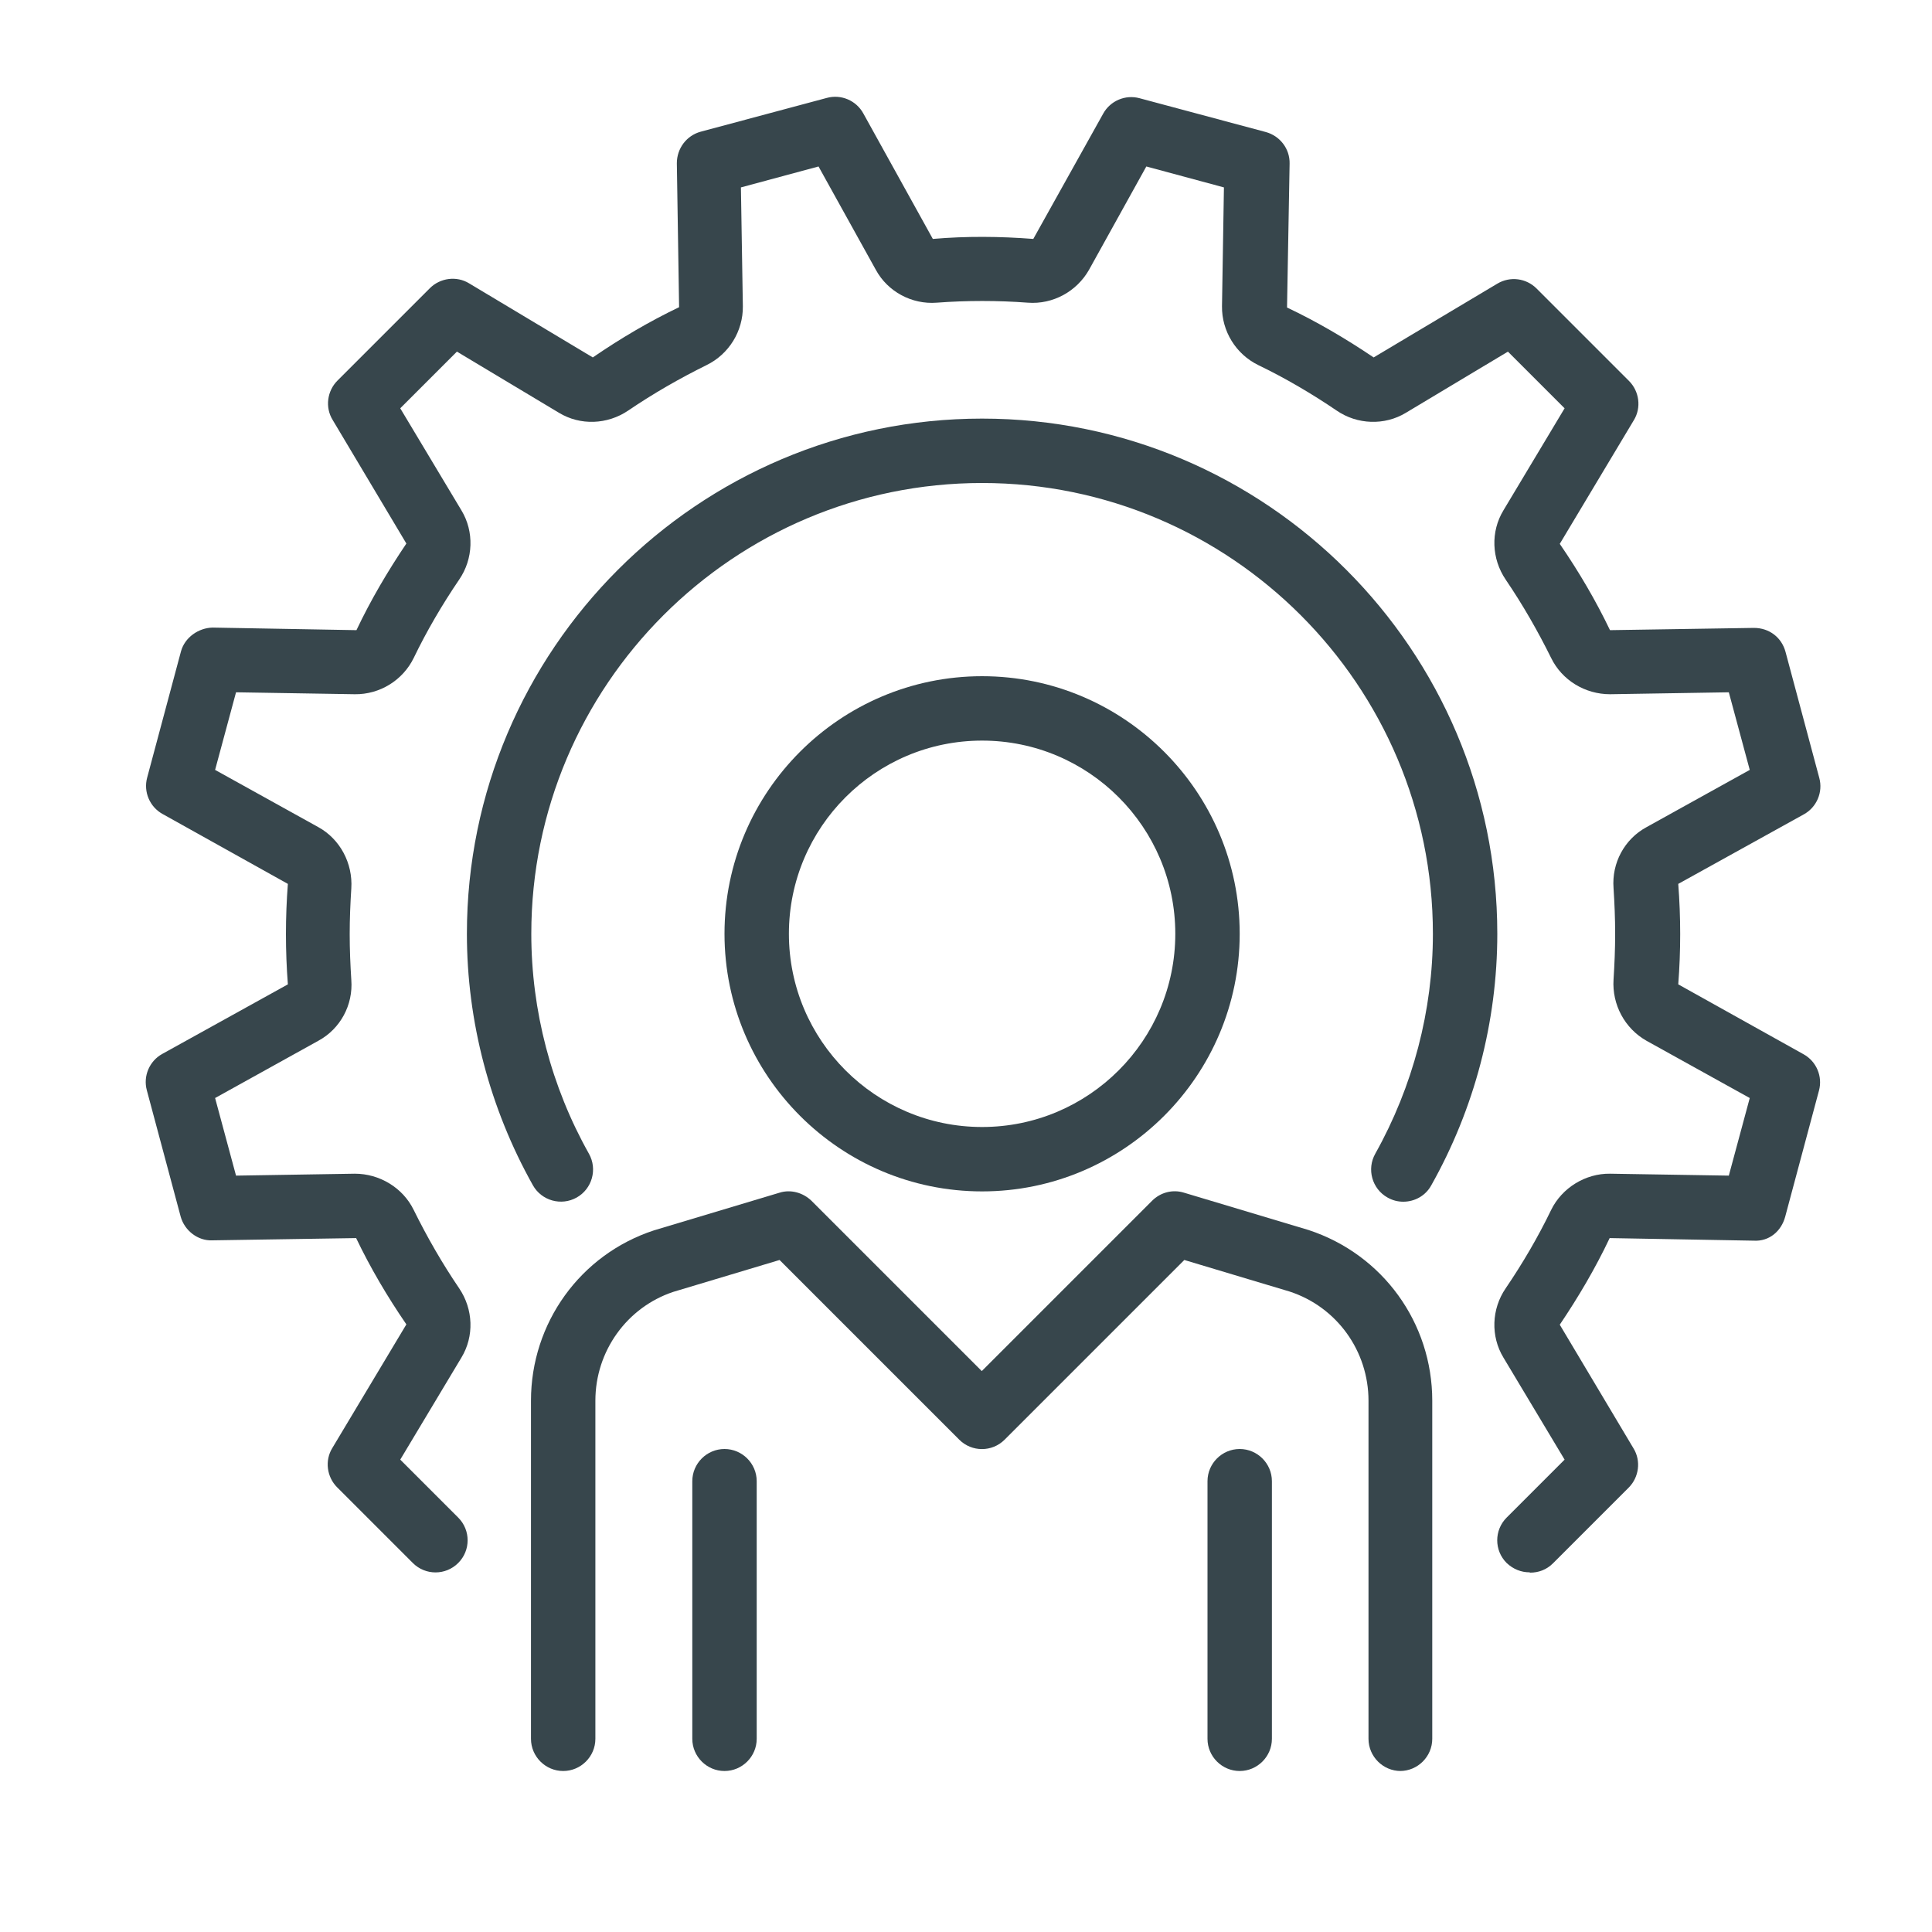 <?xml version="1.0" encoding="UTF-8"?>
<svg id="Layer_1" data-name="Layer 1" xmlns="http://www.w3.org/2000/svg" viewBox="0 0 60 60">
  <defs>
    <style>
      .cls-1 {
        fill: #37464c;
        stroke-width: 0px;
      }
    </style>
  </defs>
  <path class="cls-1" d="m30.5,37c-4.41,0-8-3.59-8-8s3.59-8,8-8,8,3.59,8,8-3.59,8-8,8Zm0-14c-3.31,0-6,2.69-6,6s2.69,6,6,6,6-2.69,6-6-2.69-6-6-6Z"/>
  <path class="cls-1" d="m43.5,55c-.55,0-1-.45-1-1v-10.5c0-1.54-.98-2.91-2.45-3.39l-3.27-.98-5.58,5.58c-.39.39-1.02.39-1.41,0l-5.58-5.58-3.3.99c-1.44.48-2.42,1.84-2.42,3.38v10.5c0,.55-.45,1-1,1s-1-.45-1-1v-10.5c0-2.41,1.53-4.54,3.82-5.29l3.9-1.17c.35-.11.73,0,.99.25l5.29,5.29,5.29-5.29c.26-.26.64-.36.99-.25l3.87,1.16c2.31.76,3.84,2.89,3.84,5.3v10.5c0,.55-.45,1-1,1Z"/>
  <path class="cls-1" d="m22.5,55c-.55,0-1-.45-1-1v-8c0-.55.45-1,1-1s1,.45,1,1v8c0,.55-.45,1-1,1Z"/>
  <path class="cls-1" d="m38.5,55c-.55,0-1-.45-1-1v-8c0-.55.45-1,1-1s1,.45,1,1v8c0,.55-.45,1-1,1Z"/>
  <path class="cls-1" d="m43.58,37.32c-.17,0-.33-.04-.49-.13-.48-.27-.65-.88-.38-1.36,1.17-2.09,1.79-4.45,1.79-6.83,0-7.72-6.28-14-14-14s-14,6.28-14,14c0,2.38.62,4.75,1.79,6.83.27.48.1,1.09-.38,1.36-.48.27-1.09.1-1.36-.38-1.34-2.39-2.05-5.09-2.05-7.81,0-8.82,7.18-16,16-16s16,7.18,16,16c0,2.73-.71,5.43-2.05,7.81-.18.33-.52.51-.87.51Z"/>
  <path class="cls-1" d="m47.5,48.83c-.26,0-.51-.1-.71-.29-.39-.39-.39-1.02,0-1.41l1.8-1.8-1.9-3.17c-.4-.66-.37-1.51.07-2.15.53-.78,1.01-1.6,1.41-2.43.34-.7,1.08-1.14,1.83-1.13l3.69.06.65-2.41-3.21-1.78c-.67-.38-1.07-1.12-1.02-1.9.03-.47.05-.94.05-1.42s-.02-.95-.05-1.42c-.06-.78.34-1.52,1.02-1.89l3.21-1.78-.65-2.41-3.69.06c-.77,0-1.49-.43-1.83-1.13-.41-.83-.88-1.65-1.41-2.43-.44-.65-.47-1.49-.07-2.15l1.9-3.17-1.76-1.76-3.17,1.9c-.66.4-1.51.37-2.15-.07-.78-.53-1.6-1.01-2.43-1.41-.7-.34-1.14-1.06-1.13-1.83l.06-3.69-2.41-.65-1.78,3.21c-.38.67-1.12,1.08-1.9,1.02-.93-.07-1.9-.07-2.83,0-.77.06-1.52-.34-1.89-1.02l-1.78-3.21-2.41.65.06,3.69c.01.77-.43,1.49-1.13,1.83-.83.41-1.65.88-2.43,1.41-.65.44-1.49.47-2.15.07l-3.17-1.9-1.76,1.76,1.9,3.17c.4.66.37,1.51-.07,2.15-.53.78-1.01,1.6-1.41,2.43-.34.7-1.06,1.14-1.83,1.13l-3.69-.06-.65,2.41,3.21,1.78c.67.37,1.07,1.12,1.02,1.9-.03.47-.05.94-.05,1.42s.02.95.05,1.42c.06.78-.34,1.52-1.02,1.89l-3.21,1.78.65,2.41,3.69-.06c.76,0,1.49.43,1.83,1.13.41.83.88,1.65,1.41,2.43.44.65.47,1.49.07,2.15l-1.9,3.17,1.8,1.8c.39.39.39,1.02,0,1.41s-1.02.39-1.41,0l-2.35-2.35c-.32-.32-.39-.83-.15-1.22l2.3-3.84c-.59-.86-1.12-1.76-1.56-2.68l-4.47.07c-.44.02-.86-.3-.98-.74l-1.05-3.92c-.12-.44.08-.91.48-1.13l3.9-2.16c-.04-.52-.06-1.04-.06-1.56s.02-1.04.06-1.56l-3.89-2.17c-.4-.22-.6-.69-.48-1.13l1.05-3.92c.12-.44.55-.73.98-.74l4.47.08c.44-.93.97-1.83,1.55-2.69l-2.29-3.84c-.24-.39-.17-.9.15-1.22l2.87-2.87c.32-.32.83-.39,1.22-.15l3.84,2.3c.86-.59,1.76-1.12,2.68-1.56l-.07-4.47c0-.46.3-.86.74-.98l3.92-1.05c.44-.12.91.08,1.13.48l2.16,3.9c1.04-.09,2.09-.08,3.12,0l2.17-3.89c.22-.4.69-.6,1.13-.48l3.92,1.05c.44.12.75.52.74.98l-.08,4.47c.93.44,1.83.97,2.69,1.55l3.84-2.29c.4-.24.9-.17,1.22.15l2.87,2.87c.32.32.39.83.15,1.22l-2.3,3.84c.59.86,1.12,1.76,1.56,2.68l4.47-.07c.48,0,.86.3.98.74l1.05,3.92c.12.44-.08.91-.48,1.13l-3.9,2.16c.04.52.06,1.04.06,1.56s-.02,1.04-.06,1.56l3.89,2.17c.4.22.6.69.48,1.13l-1.05,3.92c-.12.44-.49.77-.98.74l-4.47-.08c-.44.93-.97,1.83-1.55,2.69l2.29,3.84c.24.39.17.9-.15,1.22l-2.35,2.35c-.2.2-.45.29-.71.29Z"/>
</svg>